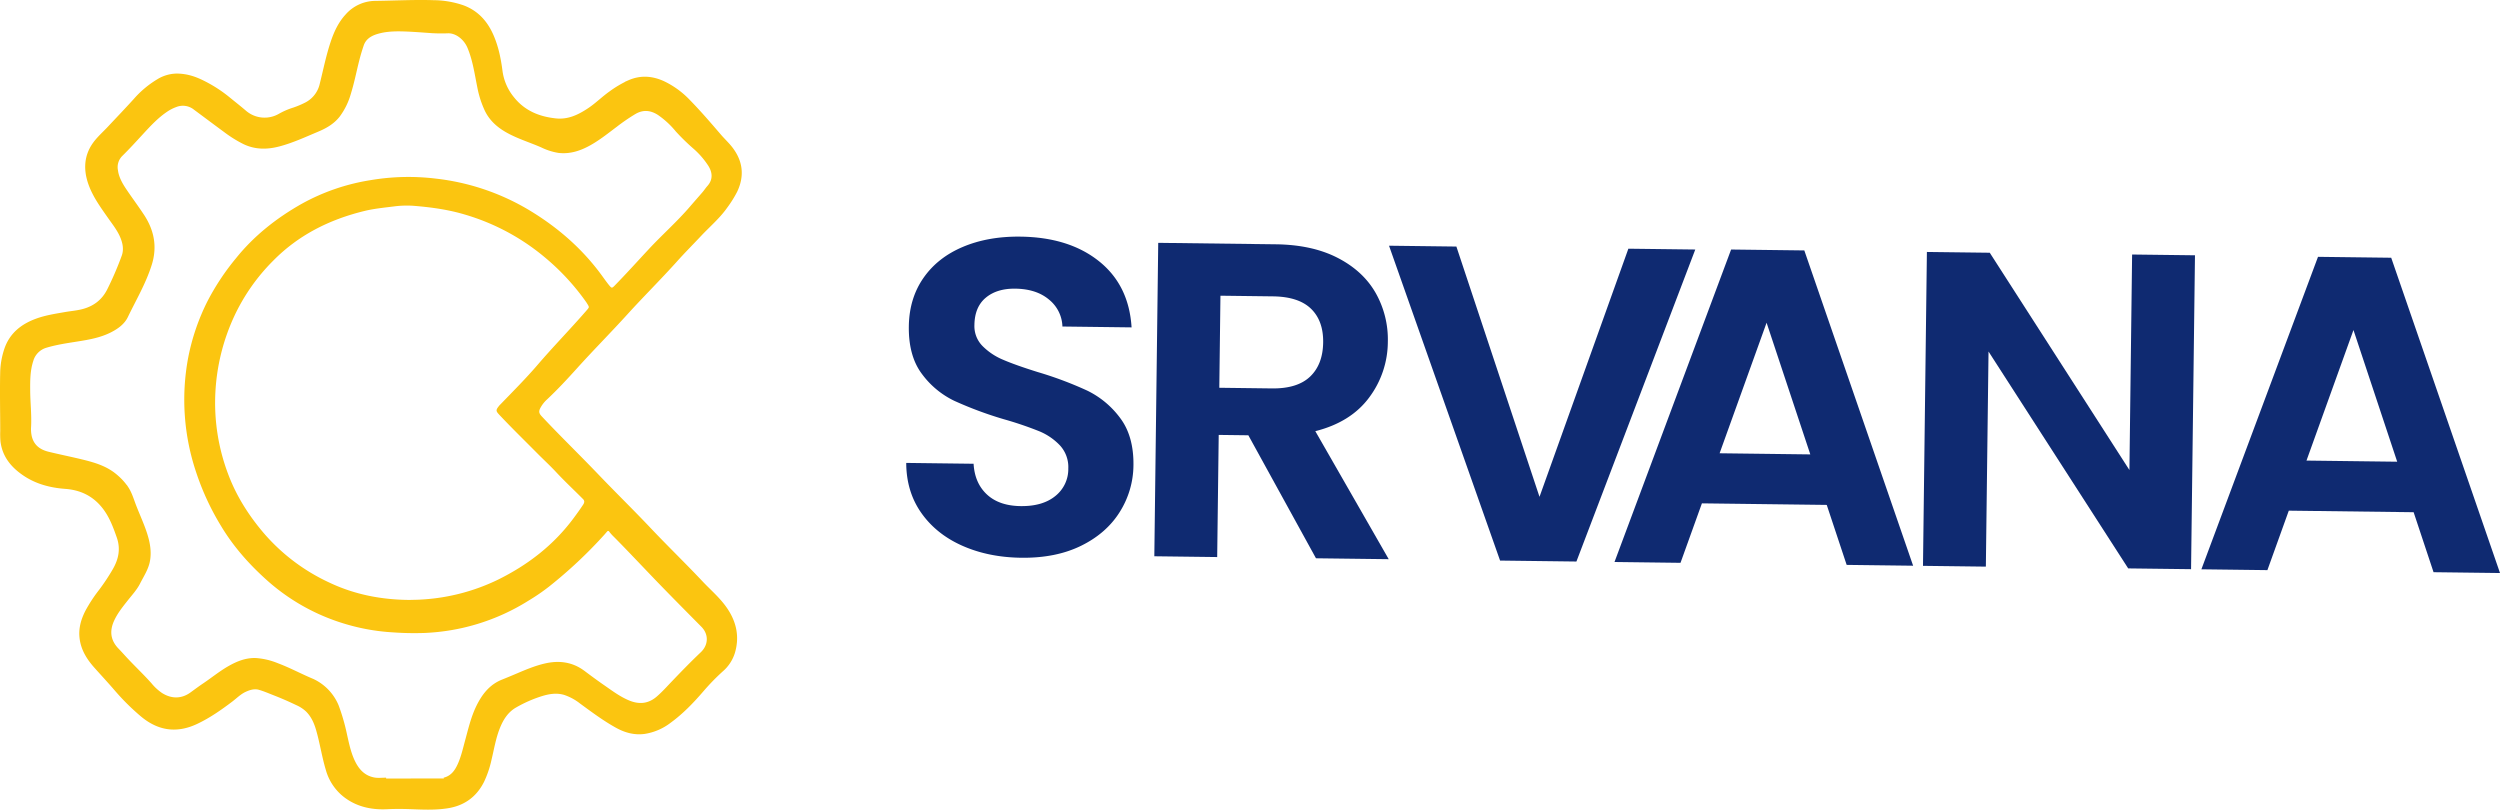 <svg id="Layer_1" data-name="Layer 1" xmlns="http://www.w3.org/2000/svg" viewBox="0 0 1517.276 491.378">
<path d="M909.708,343.683a23.675,23.675,0,0,0-17.484,8.007c-4.437,4.787-7.08,10.566-9.1,16.661-2.757,8.31-4.462,16.9-6.585,25.379a17.4,17.4,0,0,1-9.446,11.8,54.836,54.836,0,0,1-6.878,2.876,44.269,44.269,0,0,0-8.56,3.67,17.815,17.815,0,0,1-20.843-1.991c-3.267-2.787-6.653-5.43-9.974-8.149a81.912,81.912,0,0,0-14.588-9.483c-5.014-2.569-10.207-4.588-16.94-4.66a22.712,22.712,0,0,0-11.62,3.426,59.366,59.366,0,0,0-14,11.719c-5.218,5.776-10.617,11.387-15.942,17.066-2.875,3.066-6.084,5.883-8.573,9.235-5.844,7.873-6.126,16.625-2.851,25.563,2.662,7.265,7.224,13.481,11.614,19.759,2.732,3.908,5.743,7.63,7.588,12.092,1.551,3.753,2.239,7.648.788,11.513a195.427,195.427,0,0,1-8.858,20.525c-3.329,6.493-8.661,10.414-15.714,12.147-3.413.839-6.912,1.113-10.36,1.717-5.926,1.038-11.858,1.94-17.53,4.05-8.671,3.225-15.388,8.516-18.591,17.524a47.9,47.9,0,0,0-2.636,15.09c-.26,11.677.023,23.355.04,35.033a52.454,52.454,0,0,0,.135,6.218c1.125,9.358,6.727,15.791,14.168,20.694,7.418,4.889,15.888,7.043,24.687,7.688,9.3.682,16.954,4.338,22.807,11.685,4.312,5.413,6.657,11.728,8.909,18.166,2.47,7.058,1.108,13.473-2.465,19.652a125.832,125.832,0,0,1-8.32,12.561,90.14,90.14,0,0,0-8.193,12.469c-2.753,5.305-4.35,10.852-3.538,16.912.9,6.761,4.341,12.213,8.762,17.182,4.061,4.563,8.224,9.032,12.216,13.662a139.436,139.436,0,0,0,15.994,15.9c10.319,8.645,21.455,10.276,33.706,4.472,7.6-3.6,14.424-8.369,21.093-13.415,2.762-2.09,5.2-4.631,8.432-6.084,2.641-1.189,5.419-2.009,8.236-1.189,3.2.933,6.263,2.275,9.4,3.5,4.361,1.7,8.87,3.673,13.245,5.769a21.5,21.5,0,0,1,6.2,4.046c3.192,3.174,4.948,7.139,6.175,11.346,2.348,8.047,3.535,16.366,5.972,24.422a30.984,30.984,0,0,0,12.433,17.269c7.269,4.949,15.618,6.517,24.321,6.087,5.141-.254,10.27-.193,15.406.017,7.1.291,14.2.534,21.274-.581q14.82-2.337,21.582-15.683a61.53,61.53,0,0,0,4.561-13.5c1.53-6.336,2.572-12.8,4.974-18.907,2.1-5.341,5.045-10.093,10.13-13a78.935,78.935,0,0,1,15.176-6.756c4.747-1.516,9.564-2.411,14.5-.908a32.593,32.593,0,0,1,9.664,5.243c7.032,5.149,14.013,10.372,21.65,14.626,5.387,3,11.044,4.607,17.3,3.75a34.048,34.048,0,0,0,15.537-6.719c7.415-5.409,13.721-11.981,19.7-18.914a134.662,134.662,0,0,1,11.942-12.269,23.638,23.638,0,0,0,7.172-11.079c3.12-10.751.253-20.291-6.406-28.85-3.915-5.033-8.774-9.231-13.141-13.868-10.313-10.95-21.141-21.408-31.48-32.344-10.443-11.045-21.326-21.664-31.83-32.657-11.326-11.853-23.128-23.247-34.335-35.22-1.871-2-2.11-3.425-.763-5.863a19.774,19.774,0,0,1,3.823-4.889c6.515-6.091,12.561-12.618,18.533-19.241,9.967-11.054,20.475-21.61,30.482-32.635,9.864-10.867,20.31-21.194,30.116-32.123,4.747-5.291,9.777-10.328,14.647-15.51,5.319-5.658,11.31-10.687,15.8-17.124a67.351,67.351,0,0,0,5.917-9.488c4.408-9.274,3.446-18.032-2.695-26.151-2.151-2.843-4.83-5.28-7.16-8-6.145-7.16-12.3-14.315-18.9-21.059a52.815,52.815,0,0,0-15-10.982c-7.105-3.381-14.34-3.956-21.639-.74a65.9,65.9,0,0,0-11.362,6.718c-4.526,3.2-8.439,7.17-13.07,10.234-6.03,3.989-12.289,7.024-19.871,6.207-10.423-1.124-19.379-4.883-26-13.377a32.27,32.27,0,0,1-6.792-15.958c-.977-7.582-2.506-15.022-5.657-22.035-3.664-8.152-9.346-14.258-17.919-17.369a56.632,56.632,0,0,0-17.7-3C933.367,342.889,921.539,343.533,909.708,343.683Zm128.93,182.711c1.748,2.812,1.685,2.758-.494,5.266-9.624,11.077-19.89,21.581-29.446,32.712-7.134,8.309-14.855,16.041-22.458,23.9-.288.3-.6.574-.861.9-1.992,2.515-2,2.7.206,5.044,7.4,7.856,15.124,15.387,22.717,23.05,3.837,3.872,7.863,7.563,11.575,11.55,5.268,5.659,10.928,10.916,16.364,16.4,1.308,1.32.935,2.732.128,3.961-1.819,2.772-3.765,5.463-5.737,8.13-12.2,16.487-27.908,28.6-46.237,37.637a122.562,122.562,0,0,1-45.511,12.008c-2.8.213-5.6.22-8.239.3-17.094-.1-33.426-3.247-48.756-10.486a118.043,118.043,0,0,1-39.693-29.69c-9.3-10.811-16.937-22.667-22.009-36.067a122.773,122.773,0,0,1-7.937-50.484,125.343,125.343,0,0,1,11.621-46.47,118.66,118.66,0,0,1,23.488-33.43c15.484-15.755,34.381-25.188,55.61-30.394,5.957-1.46,12.041-2.033,18.111-2.8a59.372,59.372,0,0,1,12.2-.356c10.586.86,21.09,2.305,31.315,5.4a134.89,134.89,0,0,1,48.813,26.316,141.2,141.2,0,0,1,24.712,26.818C1038.3,525.87,1038.474,526.129,1038.638,526.394ZM916.355,815.134c-2.383-.023-4.77.32-7.146-.107-5.909-1.061-9.551-4.882-12.079-10s-3.684-10.643-4.914-16.15a123.153,123.153,0,0,0-5.126-17.9,30.115,30.115,0,0,0-15.068-15.793c-7.279-3.017-14.207-6.821-21.6-9.575a42.478,42.478,0,0,0-12.948-3.081c-6.017-.263-11.37,1.874-16.49,4.782-5.385,3.058-10.166,7-15.283,10.443-2.655,1.787-5.219,3.693-7.806,5.572-5.568,4.042-11.835,4.08-17.771.364a30.746,30.746,0,0,1-6.489-5.951c-5.041-5.669-10.6-10.834-15.722-16.425-1.437-1.57-2.86-3.153-4.34-4.682-4.91-5.071-5.689-10.826-2.885-17.177,2.077-4.7,5.279-8.664,8.433-12.654,2.637-3.337,5.587-6.5,7.506-10.3,2.229-4.408,5.071-8.586,5.943-13.6.949-5.463.025-10.723-1.609-15.931-1.91-6.091-4.657-11.852-6.932-17.8-1.367-3.573-2.424-7.27-4.553-10.525a35.964,35.964,0,0,0-6.766-7.465c-6.1-5.274-13.554-7.4-21.119-9.242-6.738-1.639-13.545-2.989-20.278-4.646-5.273-1.3-9.21-4.22-10.521-9.843a20.343,20.343,0,0,1-.409-5.717c.381-7.375-.488-14.721-.543-22.086-.046-6.02-.04-12.05,1.835-17.875a12.229,12.229,0,0,1,8.581-8.623c6.187-1.841,12.536-2.749,18.873-3.759,6.921-1.1,13.808-2.3,20.131-5.549,4.1-2.1,7.9-4.839,9.895-8.963,5.057-10.478,11.024-20.547,14.517-31.755,3.345-10.733,1.4-20.6-4.646-29.793-3.387-5.148-7.079-10.1-10.531-15.2-2.563-3.792-4.872-7.74-5.45-12.416a10.122,10.122,0,0,1,2.906-8.845c4.178-4.1,8.115-8.43,12.081-12.733,4.784-5.191,9.546-10.413,15.5-14.338a25.458,25.458,0,0,1,5.271-2.647,11.207,11.207,0,0,1,11.166,1.606c6.166,4.576,12.31,9.184,18.5,13.734a73.448,73.448,0,0,0,11.476,7.143c7,3.386,14.2,3.323,21.531,1.392,8.108-2.134,15.672-5.666,23.368-8.89,5.024-2.1,9.561-4.7,12.961-9.059a42.08,42.08,0,0,0,6.7-13.741c2.124-6.834,3.455-13.865,5.239-20.783.736-2.851,1.591-5.679,2.542-8.467,1.346-3.948,4.49-5.98,8.247-7.169,5.522-1.747,11.244-1.858,16.951-1.673,5.232.17,10.457.6,15.682.959a94.717,94.717,0,0,0,10.565.162c5.167-.222,10.276,3.906,12.444,9.069,3.249,7.731,4.361,15.946,6.011,24.051a59.38,59.38,0,0,0,4.533,14.151c3.191,6.6,8.552,10.809,14.88,14.045,6.154,3.147,12.761,5.2,19.075,7.959a36.978,36.978,0,0,0,10.159,3.287c7.025.879,13.323-1.242,19.314-4.6,5.721-3.211,10.821-7.318,16.042-11.25a119.882,119.882,0,0,1,11.169-7.641c4.884-2.879,9.581-2.424,14.2.532a52.826,52.826,0,0,1,10.968,10.1,129.446,129.446,0,0,0,10.8,10.533,49.876,49.876,0,0,1,9.012,10.427c2.49,3.976,3.186,8.6-.657,12.881-1.038,1.156-1.88,2.484-2.891,3.666-2.531,2.956-5.128,5.856-7.661,8.81-7.846,9.15-16.909,17.12-25.1,25.929-6.92,7.44-13.723,14.988-20.832,22.251-1.446,1.478-2.167,1.584-3.527-.04-1.794-2.143-3.382-4.46-5.04-6.716-12.093-16.462-27.239-29.443-44.782-39.827a140.509,140.509,0,0,0-55.468-18.445,137.172,137.172,0,0,0-39.39.941,126.314,126.314,0,0,0-41.71,14.358c-15.1,8.554-28.622,19.173-39.56,32.752a146.764,146.764,0,0,0-17.2,25.837,131.56,131.56,0,0,0-11.864,34.741,137.764,137.764,0,0,0,4.972,69.219,156.12,156.12,0,0,0,14.809,31.961c7.682,12.872,17.5,23.859,28.682,33.765a124.012,124.012,0,0,0,47.027,25.878,125.266,125.266,0,0,0,28.282,4.946,181.142,181.142,0,0,0,18.668.383,128.107,128.107,0,0,0,63.348-19.508,123.188,123.188,0,0,0,12.575-8.619,278.232,278.232,0,0,0,33.543-31.494c.516-.578,1-1.182,1.529-1.75a1.225,1.225,0,0,1,2.1.1,25.042,25.042,0,0,0,2.689,3c8.88,8.95,17.482,18.167,26.235,27.238,8.9,9.221,17.928,18.306,26.942,27.409,4.677,4.723,4.579,11.489-.386,16.193-5.958,5.646-11.667,11.531-17.34,17.456-3.041,3.175-5.971,6.46-9.295,9.355-5.314,4.628-11.14,5.159-17.535,2.471-5.549-2.332-10.286-5.931-15.168-9.3-4.01-2.772-7.933-5.676-11.833-8.6-7.251-5.444-15.274-6.431-23.9-4.4-5.939,1.394-11.511,3.766-17.09,6.139-2.861,1.216-5.728,2.419-8.616,3.567-7.472,2.971-11.948,8.861-15.321,15.773-3.223,6.6-4.855,13.747-6.777,20.786-1.349,4.939-2.457,9.961-4.6,14.641-1.806,3.939-4.284,7.265-8.817,8.347" transform="translate(-682.018 -342.647)" fill="#fbc510" stroke="#fbc510" stroke-miterlimit="10"/>
<path d="M1266.147,673.9q-15.859-7.008-24.965-19.936t-9.161-30.37l40.878.509q.672,11.731,8.082,18.635t20.491,7.07q13.349.167,21.063-6.143A20.827,20.827,0,0,0,1330.376,627a19.386,19.386,0,0,0-5.006-13.964,36.359,36.359,0,0,0-12.838-8.747,216.21,216.21,0,0,0-21.307-7.215,228.758,228.758,0,0,1-29.981-11.14,52.7,52.7,0,0,1-19.693-16.326q-8.184-10.868-7.954-28.856.21-16.895,8.814-29.328t23.95-18.918q15.342-6.484,34.965-6.243,29.435.368,47.652,14.9t19.806,40.178l-41.969-.523a21.816,21.816,0,0,0-8.11-16.318q-7.689-6.5-20.5-6.661-11.177-.14-17.921,5.5t-6.884,16.541a17.174,17.174,0,0,0,4.884,12.736,38.317,38.317,0,0,0,12.436,8.332q7.454,3.23,21.03,7.485a222.475,222.475,0,0,1,30.115,11.278,54.412,54.412,0,0,1,19.963,16.6q8.309,11.007,8.093,28.72a53.83,53.83,0,0,1-8.257,28.245q-8.068,12.984-23.424,20.56t-36.343,7.315Q1282,680.908,1266.147,673.9Z" transform="translate(-682.018 -342.647)" fill="#0f2a71"/>
<path d="M1480.7,681.474l-41.046-74.651-17.987-.223-.923,74.128-38.154-.476,2.369-190.225,71.4.889q22.074.274,37.512,8.235t23.039,21.275a57.276,57.276,0,0,1,7.4,29.666,56.672,56.672,0,0,1-11.323,33.795q-11.091,14.99-32.69,20.444l44.551,77.693Zm-58.676-103.489,31.885.4q15.534.193,23.259-7.206t7.891-20.753q.162-13.083-7.378-20.4t-23.075-7.511l-31.886-.4Z" transform="translate(-682.018 -342.647)" fill="#0f2a71"/>
<path d="M1710.9,494.085l-72.138,189.358-46.329-.578-67.4-191.094,40.88.509,50.443,151.9,53.936-150.6Z" transform="translate(-682.018 -342.647)" fill="#0f2a71"/>
<path d="M1790.686,649.082l-75.764-.943-12.987,36.09-40.062-.5,70.776-189.646,44.422.553,66.034,191.35-40.334-.5Zm-9.977-30.653-26.535-79.92-28.515,79.235Z" transform="translate(-682.018 -342.647)" fill="#0f2a71"/>
<path d="M2011.8,688.087l-38.154-.475-84.767-131.618-1.625,130.542-38.154-.474,2.371-190.5,38.154.474,84.764,131.89,1.628-130.814,38.154.475Z" transform="translate(-682.018 -342.647)" fill="#0f2a71"/>
<path d="M2146.875,653.517l-75.763-.944-12.988,36.091-40.062-.5,70.776-189.646,44.422.553,66.034,191.35-40.334-.5Zm-9.976-30.653-26.536-79.921-28.515,79.236Z" transform="translate(-682.018 -342.647)" fill="#0f2a71"/>
</svg>